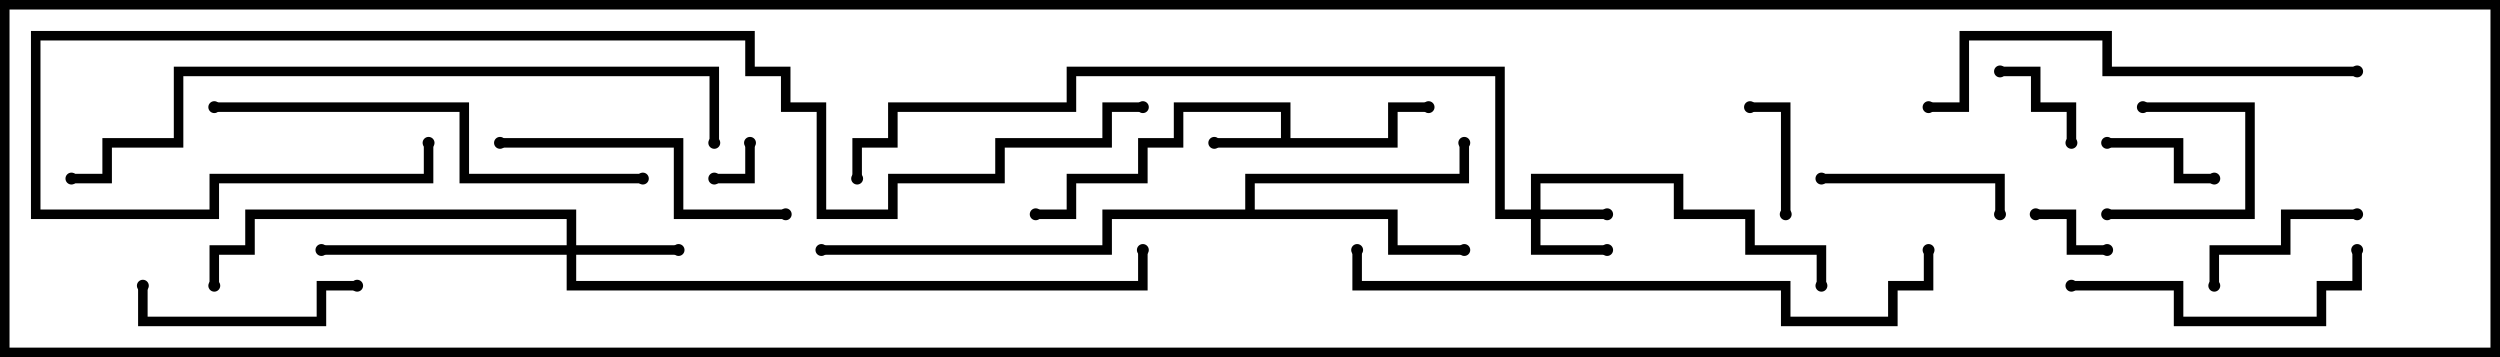 <svg version="1.1" width="105" height="15" xmlns="http://www.w3.org/2000/svg"><path d="M53.8,5.8L53.8,4.7L49.7,4.7L49.7,6.2L48.2,6.2L48.2,7.7L45.2,7.7L45.2,9.2L43.5,9.2L43.5,8.8L44.8,8.8L44.8,7.3L47.8,7.3L47.8,5.8L49.3,5.8L49.3,4.3L54.2,4.3L54.2,5.8L58.3,5.8L58.3,4.3L60,4.3L60,4.7L58.7,4.7L58.7,6.2L51,6.2L51,5.8z" stroke="none"/><path d="M52.3,8.8L52.3,7.3L61.3,7.3L61.3,6L61.7,6L61.7,7.7L52.7,7.7L52.7,8.8L58.7,8.8L58.7,10.3L61.5,10.3L61.5,10.7L58.3,10.7L58.3,9.2L46.7,9.2L46.7,10.7L34.5,10.7L34.5,10.3L46.3,10.3L46.3,8.8z" stroke="none"/><path d="M64.3,8.8L64.3,7.3L70.7,7.3L70.7,8.8L73.7,8.8L73.7,10.3L76.7,10.3L76.7,12L76.3,12L76.3,10.7L73.3,10.7L73.3,9.2L70.3,9.2L70.3,7.7L64.7,7.7L64.7,8.8L67.5,8.8L67.5,9.2L64.7,9.2L64.7,10.3L67.5,10.3L67.5,10.7L64.3,10.7L64.3,9.2L62.8,9.2L62.8,3.2L45.2,3.2L45.2,4.7L37.7,4.7L37.7,6.2L36.2,6.2L36.2,7.5L35.8,7.5L35.8,5.8L37.3,5.8L37.3,4.3L44.8,4.3L44.8,2.8L63.2,2.8L63.2,8.8z" stroke="none"/><path d="M23.8,10.3L23.8,9.2L10.7,9.2L10.7,10.7L9.2,10.7L9.2,12L8.8,12L8.8,10.3L10.3,10.3L10.3,8.8L24.2,8.8L24.2,10.3L28.5,10.3L28.5,10.7L24.2,10.7L24.2,11.8L47.8,11.8L47.8,10.5L48.2,10.5L48.2,12.2L23.8,12.2L23.8,10.7L13.5,10.7L13.5,10.3z" stroke="none"/><path d="M30,7.7L30,7.3L31.3,7.3L31.3,6L31.7,6L31.7,7.7z" stroke="none"/><path d="M85.5,9.2L85.5,8.8L87.2,8.8L87.2,10.3L88.5,10.3L88.5,10.7L86.8,10.7L86.8,9.2z" stroke="none"/><path d="M87.2,6L86.8,6L86.8,4.7L85.3,4.7L85.3,3.2L84,3.2L84,2.8L85.7,2.8L85.7,4.3L87.2,4.3z" stroke="none"/><path d="M88.5,6.2L88.5,5.8L91.7,5.8L91.7,7.3L93,7.3L93,7.7L91.3,7.7L91.3,6.2z" stroke="none"/><path d="M75.2,9L74.8,9L74.8,4.7L73.5,4.7L73.5,4.3L75.2,4.3z" stroke="none"/><path d="M90,4.7L90,4.3L94.7,4.3L94.7,9.2L88.5,9.2L88.5,8.8L94.3,8.8L94.3,4.7z" stroke="none"/><path d="M99,8.8L99,9.2L96.2,9.2L96.2,10.7L93.2,10.7L93.2,12L92.8,12L92.8,10.3L95.8,10.3L95.8,8.8z" stroke="none"/><path d="M76.5,7.7L76.5,7.3L84.2,7.3L84.2,9L83.8,9L83.8,7.7z" stroke="none"/><path d="M5.8,12L6.2,12L6.2,13.3L13.3,13.3L13.3,11.8L15,11.8L15,12.2L13.7,12.2L13.7,13.7L5.8,13.7z" stroke="none"/><path d="M87,12.2L87,11.8L91.7,11.8L91.7,13.3L97.3,13.3L97.3,11.8L98.8,11.8L98.8,10.5L99.2,10.5L99.2,12.2L97.7,12.2L97.7,13.7L91.3,13.7L91.3,12.2z" stroke="none"/><path d="M21,6.2L21,5.8L28.7,5.8L28.7,8.8L33,8.8L33,9.2L28.3,9.2L28.3,6.2z" stroke="none"/><path d="M99,2.8L99,3.2L88.3,3.2L88.3,1.7L82.7,1.7L82.7,4.7L81,4.7L81,4.3L82.3,4.3L82.3,1.3L88.7,1.3L88.7,2.8z" stroke="none"/><path d="M9,4.7L9,4.3L19.7,4.3L19.7,7.3L27,7.3L27,7.7L19.3,7.7L19.3,4.7z" stroke="none"/><path d="M56.8,10.5L57.2,10.5L57.2,11.8L75.2,11.8L75.2,13.3L79.3,13.3L79.3,11.8L80.8,11.8L80.8,10.5L81.2,10.5L81.2,12.2L79.7,12.2L79.7,13.7L74.8,13.7L74.8,12.2L56.8,12.2z" stroke="none"/><path d="M3,7.7L3,7.3L4.3,7.3L4.3,5.8L7.3,5.8L7.3,2.8L30.2,2.8L30.2,6L29.8,6L29.8,3.2L7.7,3.2L7.7,6.2L4.7,6.2L4.7,7.7z" stroke="none"/><path d="M48,4.3L48,4.7L46.7,4.7L46.7,6.2L42.2,6.2L42.2,7.7L37.7,7.7L37.7,9.2L34.3,9.2L34.3,4.7L32.8,4.7L32.8,3.2L31.3,3.2L31.3,1.7L1.7,1.7L1.7,8.8L8.8,8.8L8.8,7.3L17.8,7.3L17.8,6L18.2,6L18.2,7.7L9.2,7.7L9.2,9.2L1.3,9.2L1.3,1.3L31.7,1.3L31.7,2.8L33.2,2.8L33.2,4.3L34.7,4.3L34.7,8.8L37.3,8.8L37.3,7.3L41.8,7.3L41.8,5.8L46.3,5.8L46.3,4.3z" stroke="none"/><circle cx="51" cy="6" r="0.25" stroke-width="0" fill="#000" /><circle cx="60" cy="4.5" r="0.25" stroke-width="0" fill="#000" /><circle cx="43.5" cy="9" r="0.25" stroke-width="0" fill="#000" /><circle cx="61.5" cy="10.5" r="0.25" stroke-width="0" fill="#000" /><circle cx="61.5" cy="6" r="0.25" stroke-width="0" fill="#000" /><circle cx="34.5" cy="10.5" r="0.25" stroke-width="0" fill="#000" /><circle cx="67.5" cy="9" r="0.25" stroke-width="0" fill="#000" /><circle cx="67.5" cy="10.5" r="0.25" stroke-width="0" fill="#000" /><circle cx="76.5" cy="12" r="0.25" stroke-width="0" fill="#000" /><circle cx="36" cy="7.5" r="0.25" stroke-width="0" fill="#000" /><circle cx="28.5" cy="10.5" r="0.25" stroke-width="0" fill="#000" /><circle cx="13.5" cy="10.5" r="0.25" stroke-width="0" fill="#000" /><circle cx="9" cy="12" r="0.25" stroke-width="0" fill="#000" /><circle cx="48" cy="10.5" r="0.25" stroke-width="0" fill="#000" /><circle cx="30" cy="7.5" r="0.25" stroke-width="0" fill="#000" /><circle cx="31.5" cy="6" r="0.25" stroke-width="0" fill="#000" /><circle cx="85.5" cy="9" r="0.25" stroke-width="0" fill="#000" /><circle cx="88.5" cy="10.5" r="0.25" stroke-width="0" fill="#000" /><circle cx="87" cy="6" r="0.25" stroke-width="0" fill="#000" /><circle cx="84" cy="3" r="0.25" stroke-width="0" fill="#000" /><circle cx="88.5" cy="6" r="0.25" stroke-width="0" fill="#000" /><circle cx="93" cy="7.5" r="0.25" stroke-width="0" fill="#000" /><circle cx="75" cy="9" r="0.25" stroke-width="0" fill="#000" /><circle cx="73.5" cy="4.5" r="0.25" stroke-width="0" fill="#000" /><circle cx="90" cy="4.5" r="0.25" stroke-width="0" fill="#000" /><circle cx="88.5" cy="9" r="0.25" stroke-width="0" fill="#000" /><circle cx="99" cy="9" r="0.25" stroke-width="0" fill="#000" /><circle cx="93" cy="12" r="0.25" stroke-width="0" fill="#000" /><circle cx="76.5" cy="7.5" r="0.25" stroke-width="0" fill="#000" /><circle cx="84" cy="9" r="0.25" stroke-width="0" fill="#000" /><circle cx="6" cy="12" r="0.25" stroke-width="0" fill="#000" /><circle cx="15" cy="12" r="0.25" stroke-width="0" fill="#000" /><circle cx="87" cy="12" r="0.25" stroke-width="0" fill="#000" /><circle cx="99" cy="10.5" r="0.25" stroke-width="0" fill="#000" /><circle cx="21" cy="6" r="0.25" stroke-width="0" fill="#000" /><circle cx="33" cy="9" r="0.25" stroke-width="0" fill="#000" /><circle cx="99" cy="3" r="0.25" stroke-width="0" fill="#000" /><circle cx="81" cy="4.5" r="0.25" stroke-width="0" fill="#000" /><circle cx="9" cy="4.5" r="0.25" stroke-width="0" fill="#000" /><circle cx="27" cy="7.5" r="0.25" stroke-width="0" fill="#000" /><circle cx="57" cy="10.5" r="0.25" stroke-width="0" fill="#000" /><circle cx="81" cy="10.5" r="0.25" stroke-width="0" fill="#000" /><circle cx="3" cy="7.5" r="0.25" stroke-width="0" fill="#000" /><circle cx="30" cy="6" r="0.25" stroke-width="0" fill="#000" /><circle cx="48" cy="4.5" r="0.25" stroke-width="0" fill="#000" /><circle cx="18" cy="6" r="0.25" stroke-width="0" fill="#000" /><rect x="0" y="0" width="105" height="15" stroke-width="0.8" stroke="#000" fill="none" /></svg>